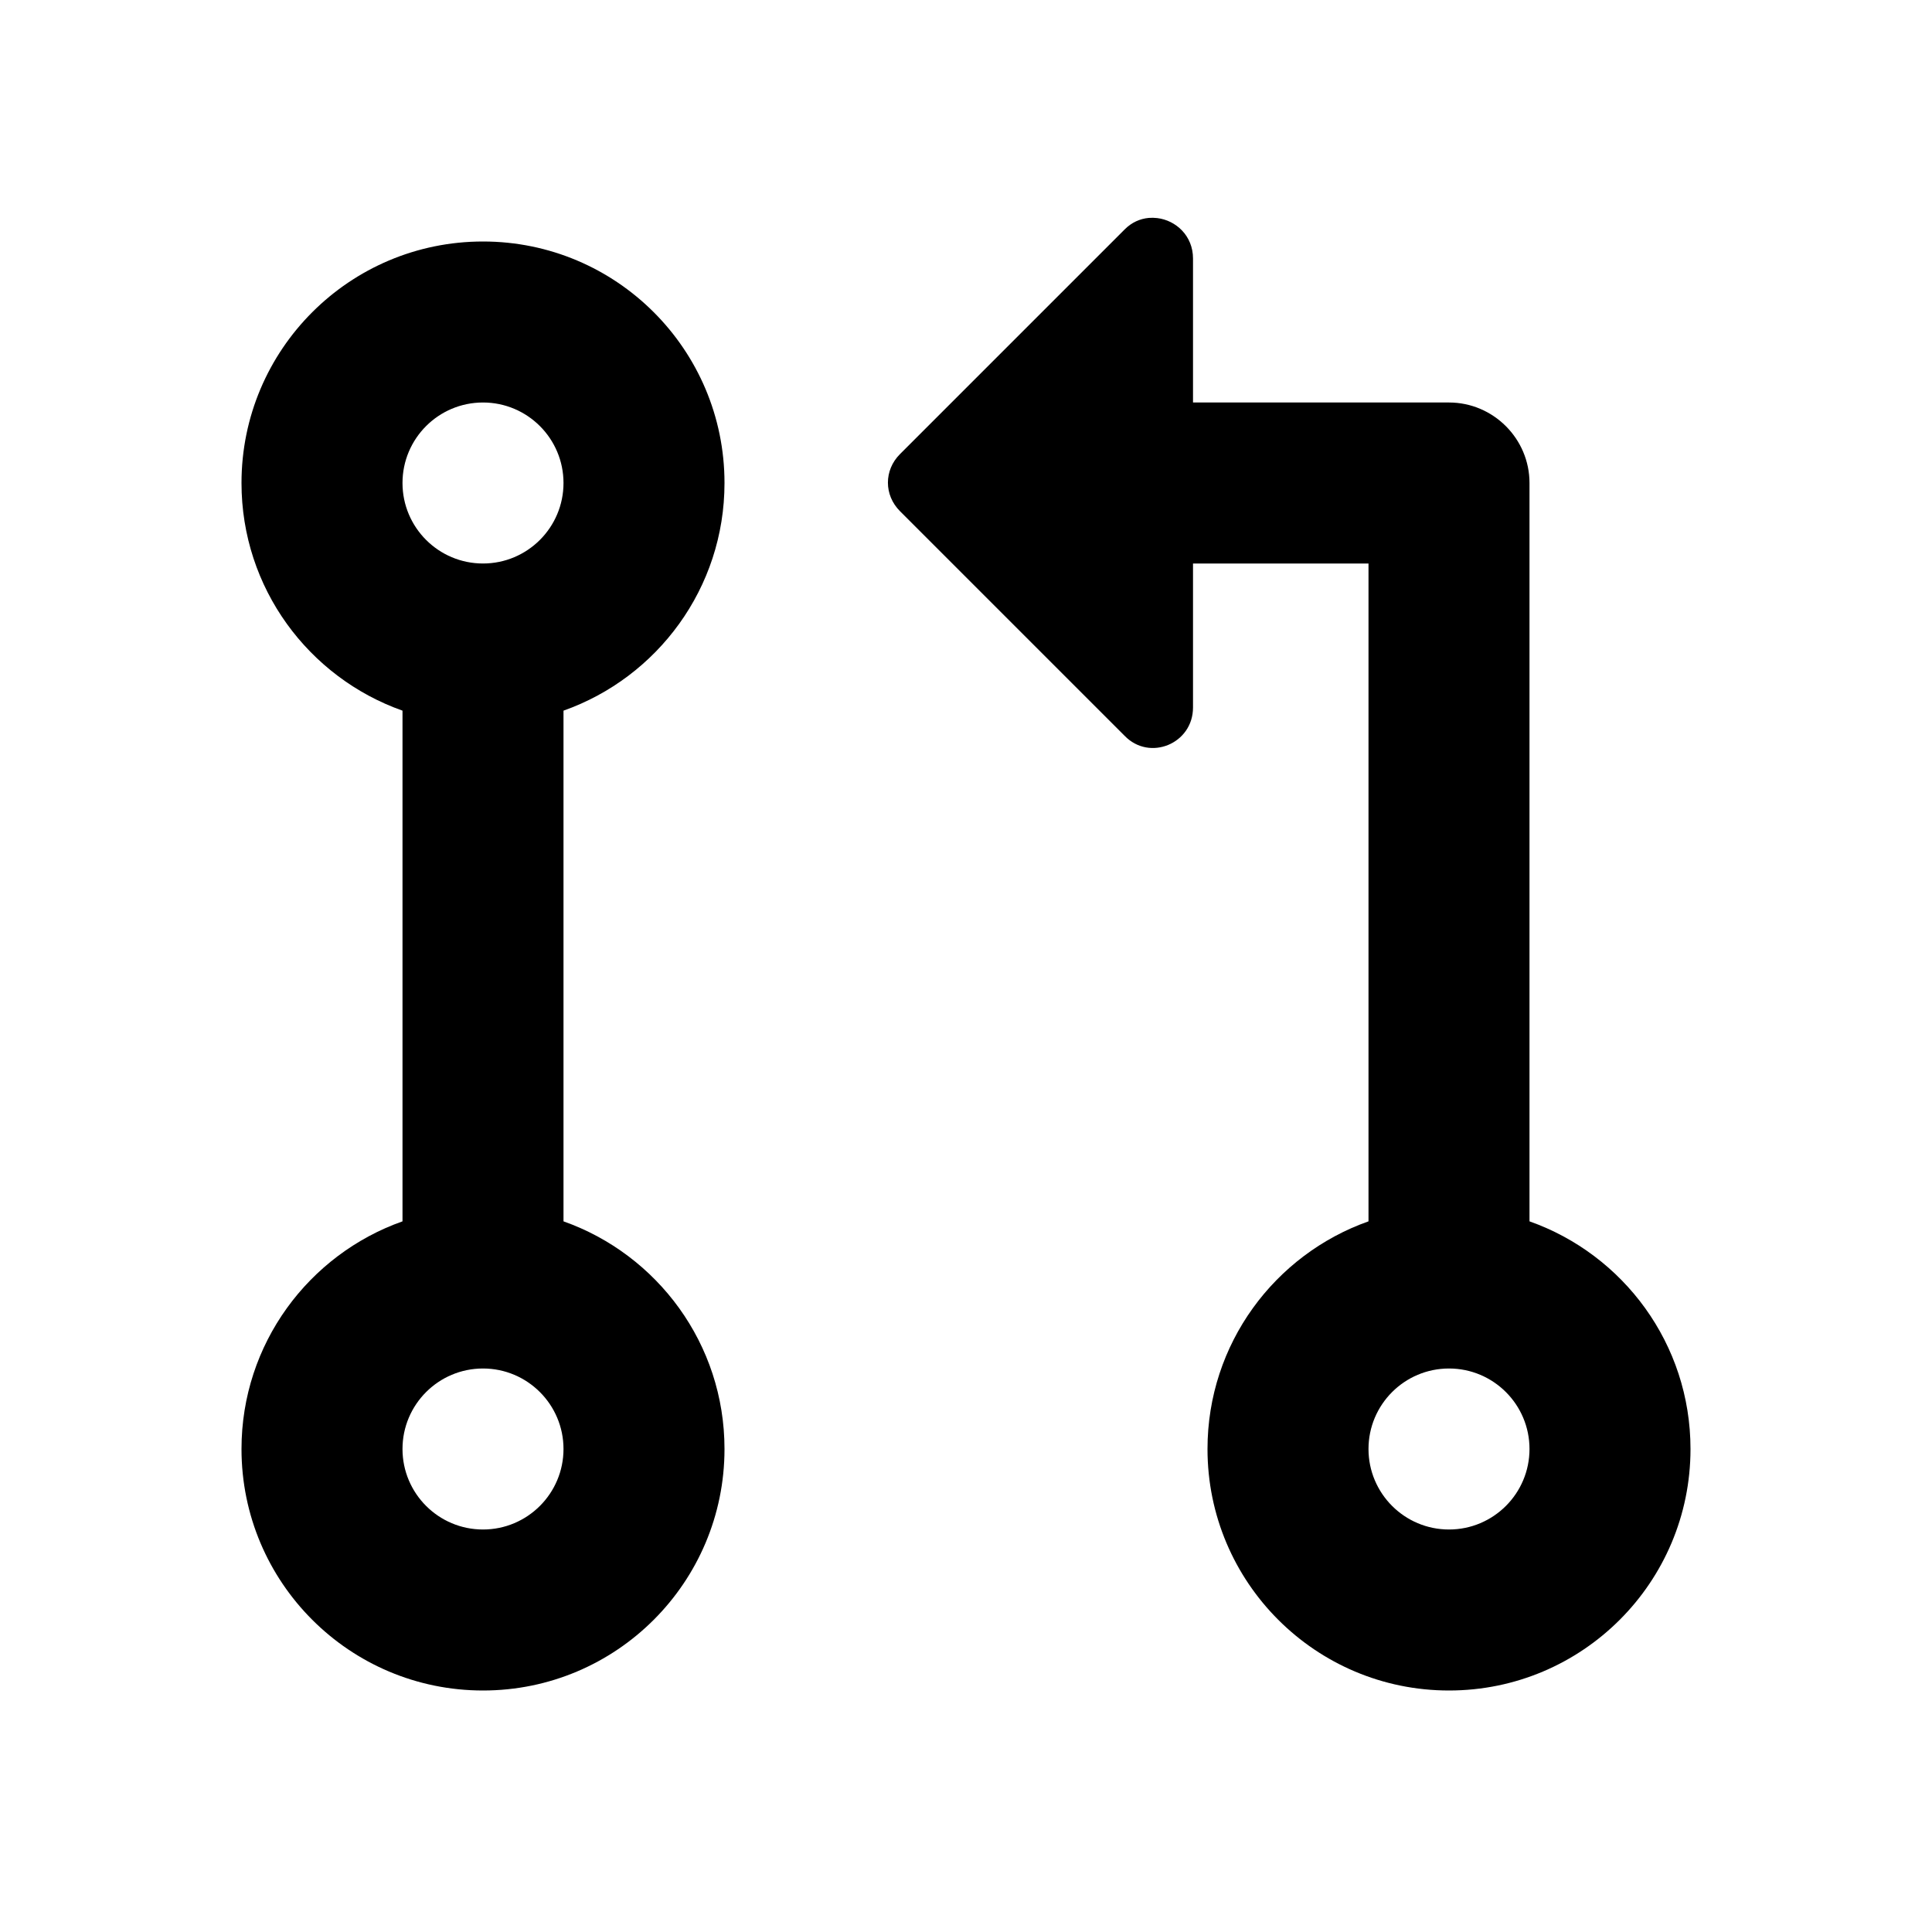 <?xml version="1.0" encoding="UTF-8" standalone="no"?>
<svg
   height="24"
   viewBox="0 0 24 24"
   width="24"
   version="1.1"
   id="svg4"
   sodipodi:docname="media-repeat-playlist-amarok 2.svg"
   inkscape:version="1.1 (c68e22c387, 2021-05-23)"
   xmlns:inkscape="http://www.inkscape.org/namespaces/inkscape"
   xmlns:sodipodi="http://sodipodi.sourceforge.net/DTD/sodipodi-0.dtd"
   xmlns="http://www.w3.org/2000/svg"
   xmlns:svg="http://www.w3.org/2000/svg">
  <defs
     id="defs8" />
  <sodipodi:namedview
     id="namedview6"
     pagecolor="#ffffff"
     bordercolor="#666666"
     borderopacity="1.0"
     inkscape:pageshadow="2"
     inkscape:pageopacity="0.0"
     inkscape:pagecheckerboard="0"
     showgrid="false"
     inkscape:zoom="33.541667"
     inkscape:cx="2.1614907"
     inkscape:cy="11.418634"
     inkscape:window-width="1920"
     inkscape:window-height="1016"
     inkscape:window-x="0"
     inkscape:window-y="0"
     inkscape:window-maximized="1"
     inkscape:current-layer="svg4" />
  <path
     id="path2"
     d="M 14.27 2.707 C 14.163 2.717 14.058 2.762 13.971 2.85 L 11.18 5.641 C 10.98 5.841 10.98 6.15 11.18 6.35 L 13.971 9.141 C 14.281 9.461 14.82 9.239 14.82 8.789 L 14.82 7 L 17 7 L 17 15.172 C 15.835 15.584 15 16.694 15 18 C 15 19.657 16.343 21 18 21 C 19.657 21 21 19.657 21 18 C 21 16.694 20.165 15.584 19 15.172 L 19 6 C 19 5.45 18.55 5 18 5 L 14.82 5 L 14.82 3.211 C 14.82 2.93 14.609 2.737 14.375 2.709 C 14.34 2.705 14.305 2.704 14.27 2.707 z M 6 3 C 4.343 3 3 4.343 3 6 C 3 7.306 3.835 8.416 5 8.828 L 5 14 L 5 15.172 C 3.835 15.584 3 16.694 3 18 C 3 19.657 4.343 21 6 21 C 7.657 21 9 19.657 9 18 C 9 16.694 8.165 15.584 7 15.172 L 7 13 L 7 9 L 7 8.828 C 8.165 8.416 9 7.306 9 6 C 9 4.343 7.657 3 6 3 z M 6 5 C 6.552 5 7 5.448 7 6 C 7 6.552 6.552 7 6 7 C 5.448 7 5 6.552 5 6 C 5 5.448 5.448 5 6 5 z M 6 17 C 6.552 17 7 17.448 7 18 C 7 18.552 6.552 19 6 19 C 5.448 19 5 18.552 5 18 C 5 17.448 5.448 17 6 17 z M 18 17 C 18.552 17 19 17.448 19 18 C 19 18.552 18.552 19 18 19 C 17.448 19 17 18.552 17 18 C 17 17.448 17.448 17 18 17 z " />
</svg>
